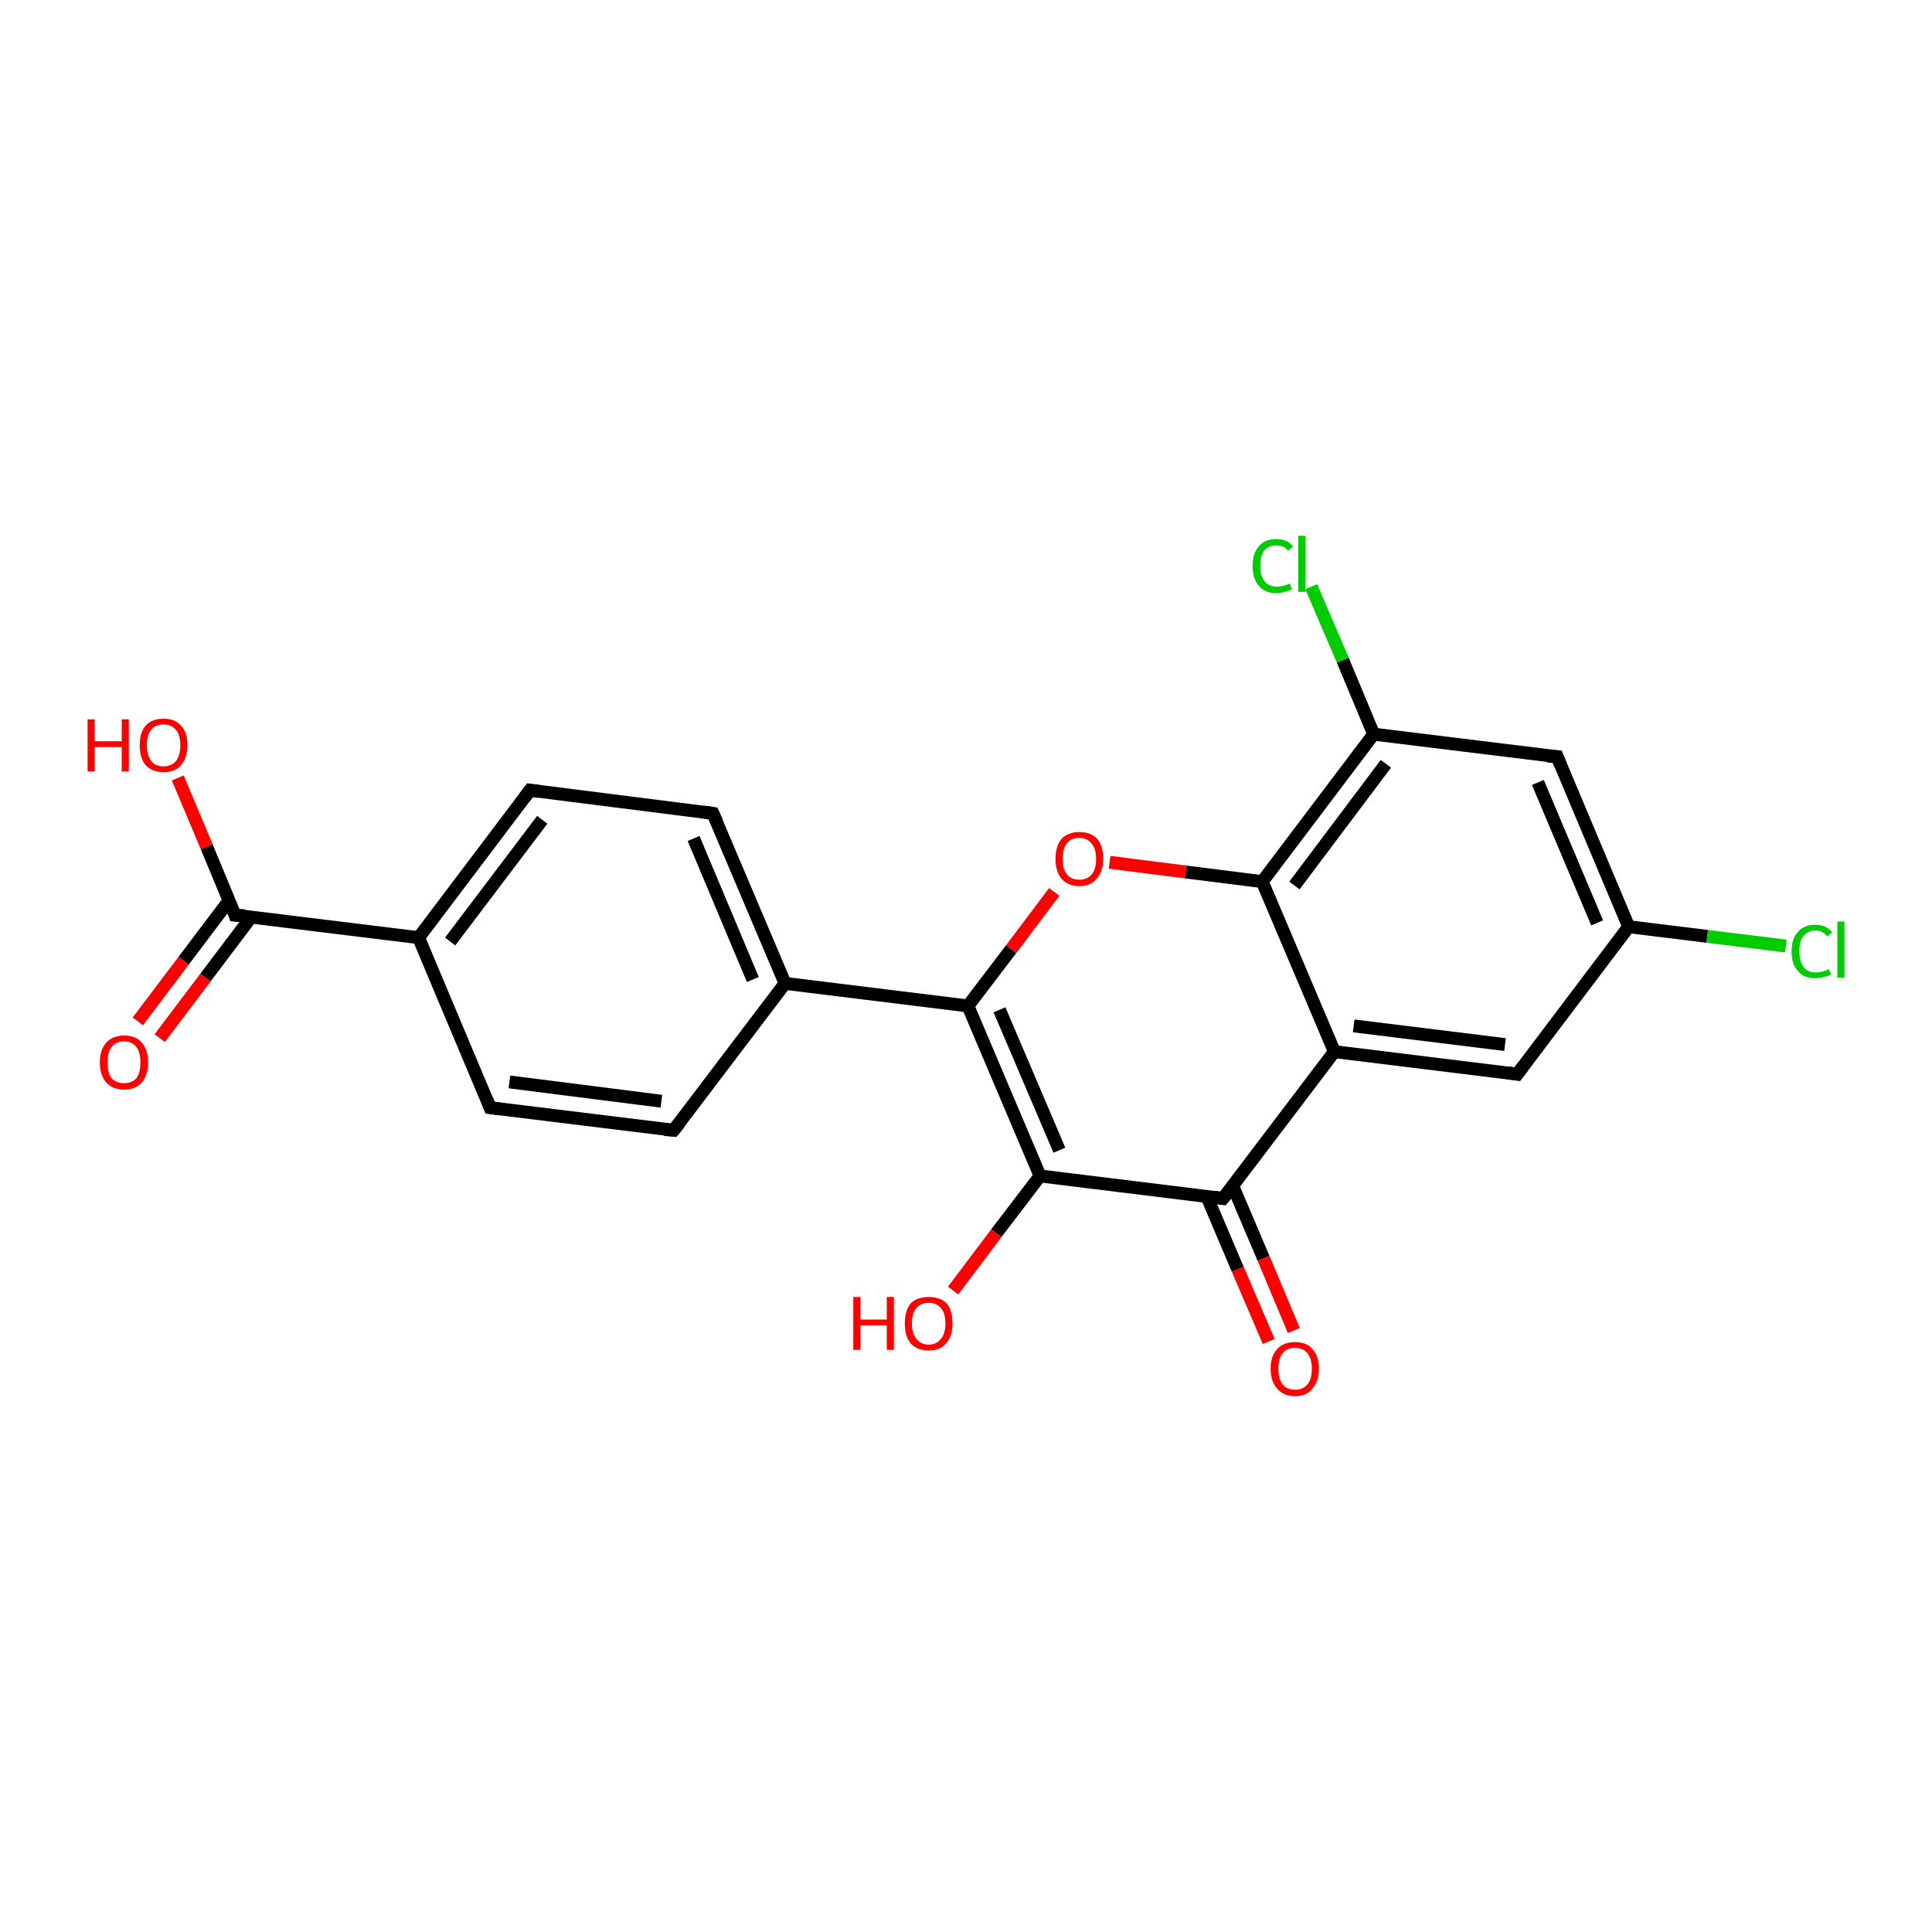<?xml version='1.0' encoding='iso-8859-1'?>
<svg version='1.1' baseProfile='full'
              xmlns='http://www.w3.org/2000/svg'
                      xmlns:rdkit='http://www.rdkit.org/xml'
                      xmlns:xlink='http://www.w3.org/1999/xlink'
                  xml:space='preserve'
width='300px' height='300px' viewBox='0 0 300 300'>
<!-- END OF HEADER -->
<rect style='opacity:1.0;fill:#FFFFFF;stroke:none' width='300.0' height='300.0' x='0.0' y='0.0'> </rect>
<path class='bond-0 atom-0 atom-1' d='M 27.6,120.8 L 32.1,131.5' style='fill:none;fill-rule:evenodd;stroke:#FF0000;stroke-width:2.0px;stroke-linecap:butt;stroke-linejoin:miter;stroke-opacity:1' />
<path class='bond-0 atom-0 atom-1' d='M 32.1,131.5 L 36.5,142.1' style='fill:none;fill-rule:evenodd;stroke:#000000;stroke-width:2.0px;stroke-linecap:butt;stroke-linejoin:miter;stroke-opacity:1' />
<path class='bond-1 atom-1 atom-2' d='M 35.6,139.8 L 28.5,149.2' style='fill:none;fill-rule:evenodd;stroke:#000000;stroke-width:2.0px;stroke-linecap:butt;stroke-linejoin:miter;stroke-opacity:1' />
<path class='bond-1 atom-1 atom-2' d='M 28.5,149.2 L 21.4,158.6' style='fill:none;fill-rule:evenodd;stroke:#FF0000;stroke-width:2.0px;stroke-linecap:butt;stroke-linejoin:miter;stroke-opacity:1' />
<path class='bond-1 atom-1 atom-2' d='M 39.0,142.4 L 31.9,151.8' style='fill:none;fill-rule:evenodd;stroke:#000000;stroke-width:2.0px;stroke-linecap:butt;stroke-linejoin:miter;stroke-opacity:1' />
<path class='bond-1 atom-1 atom-2' d='M 31.9,151.8 L 24.8,161.2' style='fill:none;fill-rule:evenodd;stroke:#FF0000;stroke-width:2.0px;stroke-linecap:butt;stroke-linejoin:miter;stroke-opacity:1' />
<path class='bond-2 atom-1 atom-3' d='M 36.5,142.1 L 65.0,145.6' style='fill:none;fill-rule:evenodd;stroke:#000000;stroke-width:2.0px;stroke-linecap:butt;stroke-linejoin:miter;stroke-opacity:1' />
<path class='bond-3 atom-3 atom-4' d='M 65.0,145.6 L 82.3,122.7' style='fill:none;fill-rule:evenodd;stroke:#000000;stroke-width:2.0px;stroke-linecap:butt;stroke-linejoin:miter;stroke-opacity:1' />
<path class='bond-3 atom-3 atom-4' d='M 69.9,146.2 L 84.2,127.3' style='fill:none;fill-rule:evenodd;stroke:#000000;stroke-width:2.0px;stroke-linecap:butt;stroke-linejoin:miter;stroke-opacity:1' />
<path class='bond-4 atom-4 atom-5' d='M 82.3,122.7 L 110.7,126.3' style='fill:none;fill-rule:evenodd;stroke:#000000;stroke-width:2.0px;stroke-linecap:butt;stroke-linejoin:miter;stroke-opacity:1' />
<path class='bond-5 atom-5 atom-6' d='M 110.7,126.3 L 121.9,152.7' style='fill:none;fill-rule:evenodd;stroke:#000000;stroke-width:2.0px;stroke-linecap:butt;stroke-linejoin:miter;stroke-opacity:1' />
<path class='bond-5 atom-5 atom-6' d='M 107.7,130.2 L 116.9,152.1' style='fill:none;fill-rule:evenodd;stroke:#000000;stroke-width:2.0px;stroke-linecap:butt;stroke-linejoin:miter;stroke-opacity:1' />
<path class='bond-6 atom-6 atom-7' d='M 121.9,152.7 L 104.6,175.5' style='fill:none;fill-rule:evenodd;stroke:#000000;stroke-width:2.0px;stroke-linecap:butt;stroke-linejoin:miter;stroke-opacity:1' />
<path class='bond-7 atom-7 atom-8' d='M 104.6,175.5 L 76.1,172.0' style='fill:none;fill-rule:evenodd;stroke:#000000;stroke-width:2.0px;stroke-linecap:butt;stroke-linejoin:miter;stroke-opacity:1' />
<path class='bond-7 atom-7 atom-8' d='M 102.7,171.0 L 79.1,168.0' style='fill:none;fill-rule:evenodd;stroke:#000000;stroke-width:2.0px;stroke-linecap:butt;stroke-linejoin:miter;stroke-opacity:1' />
<path class='bond-8 atom-6 atom-9' d='M 121.9,152.7 L 150.3,156.2' style='fill:none;fill-rule:evenodd;stroke:#000000;stroke-width:2.0px;stroke-linecap:butt;stroke-linejoin:miter;stroke-opacity:1' />
<path class='bond-9 atom-9 atom-10' d='M 150.3,156.2 L 161.5,182.6' style='fill:none;fill-rule:evenodd;stroke:#000000;stroke-width:2.0px;stroke-linecap:butt;stroke-linejoin:miter;stroke-opacity:1' />
<path class='bond-9 atom-9 atom-10' d='M 155.2,156.8 L 164.5,178.6' style='fill:none;fill-rule:evenodd;stroke:#000000;stroke-width:2.0px;stroke-linecap:butt;stroke-linejoin:miter;stroke-opacity:1' />
<path class='bond-10 atom-10 atom-11' d='M 161.5,182.6 L 154.7,191.5' style='fill:none;fill-rule:evenodd;stroke:#000000;stroke-width:2.0px;stroke-linecap:butt;stroke-linejoin:miter;stroke-opacity:1' />
<path class='bond-10 atom-10 atom-11' d='M 154.7,191.5 L 148.0,200.4' style='fill:none;fill-rule:evenodd;stroke:#FF0000;stroke-width:2.0px;stroke-linecap:butt;stroke-linejoin:miter;stroke-opacity:1' />
<path class='bond-11 atom-10 atom-12' d='M 161.5,182.6 L 189.9,186.1' style='fill:none;fill-rule:evenodd;stroke:#000000;stroke-width:2.0px;stroke-linecap:butt;stroke-linejoin:miter;stroke-opacity:1' />
<path class='bond-12 atom-12 atom-13' d='M 187.4,185.8 L 192.2,197.1' style='fill:none;fill-rule:evenodd;stroke:#000000;stroke-width:2.0px;stroke-linecap:butt;stroke-linejoin:miter;stroke-opacity:1' />
<path class='bond-12 atom-12 atom-13' d='M 192.2,197.1 L 197.0,208.3' style='fill:none;fill-rule:evenodd;stroke:#FF0000;stroke-width:2.0px;stroke-linecap:butt;stroke-linejoin:miter;stroke-opacity:1' />
<path class='bond-12 atom-12 atom-13' d='M 191.4,184.1 L 196.2,195.4' style='fill:none;fill-rule:evenodd;stroke:#000000;stroke-width:2.0px;stroke-linecap:butt;stroke-linejoin:miter;stroke-opacity:1' />
<path class='bond-12 atom-12 atom-13' d='M 196.2,195.4 L 200.9,206.6' style='fill:none;fill-rule:evenodd;stroke:#FF0000;stroke-width:2.0px;stroke-linecap:butt;stroke-linejoin:miter;stroke-opacity:1' />
<path class='bond-13 atom-12 atom-14' d='M 189.9,186.1 L 207.2,163.3' style='fill:none;fill-rule:evenodd;stroke:#000000;stroke-width:2.0px;stroke-linecap:butt;stroke-linejoin:miter;stroke-opacity:1' />
<path class='bond-14 atom-14 atom-15' d='M 207.2,163.3 L 235.6,166.8' style='fill:none;fill-rule:evenodd;stroke:#000000;stroke-width:2.0px;stroke-linecap:butt;stroke-linejoin:miter;stroke-opacity:1' />
<path class='bond-14 atom-14 atom-15' d='M 210.2,159.3 L 233.7,162.2' style='fill:none;fill-rule:evenodd;stroke:#000000;stroke-width:2.0px;stroke-linecap:butt;stroke-linejoin:miter;stroke-opacity:1' />
<path class='bond-15 atom-15 atom-16' d='M 235.6,166.8 L 252.9,143.9' style='fill:none;fill-rule:evenodd;stroke:#000000;stroke-width:2.0px;stroke-linecap:butt;stroke-linejoin:miter;stroke-opacity:1' />
<path class='bond-16 atom-16 atom-17' d='M 252.9,143.9 L 265.1,145.4' style='fill:none;fill-rule:evenodd;stroke:#000000;stroke-width:2.0px;stroke-linecap:butt;stroke-linejoin:miter;stroke-opacity:1' />
<path class='bond-16 atom-16 atom-17' d='M 265.1,145.4 L 277.3,146.9' style='fill:none;fill-rule:evenodd;stroke:#00CC00;stroke-width:2.0px;stroke-linecap:butt;stroke-linejoin:miter;stroke-opacity:1' />
<path class='bond-17 atom-16 atom-18' d='M 252.9,143.9 L 241.8,117.5' style='fill:none;fill-rule:evenodd;stroke:#000000;stroke-width:2.0px;stroke-linecap:butt;stroke-linejoin:miter;stroke-opacity:1' />
<path class='bond-17 atom-16 atom-18' d='M 248.0,143.3 L 238.8,121.5' style='fill:none;fill-rule:evenodd;stroke:#000000;stroke-width:2.0px;stroke-linecap:butt;stroke-linejoin:miter;stroke-opacity:1' />
<path class='bond-18 atom-18 atom-19' d='M 241.8,117.5 L 213.3,114.0' style='fill:none;fill-rule:evenodd;stroke:#000000;stroke-width:2.0px;stroke-linecap:butt;stroke-linejoin:miter;stroke-opacity:1' />
<path class='bond-19 atom-19 atom-20' d='M 213.3,114.0 L 208.5,102.5' style='fill:none;fill-rule:evenodd;stroke:#000000;stroke-width:2.0px;stroke-linecap:butt;stroke-linejoin:miter;stroke-opacity:1' />
<path class='bond-19 atom-19 atom-20' d='M 208.5,102.5 L 203.6,91.1' style='fill:none;fill-rule:evenodd;stroke:#00CC00;stroke-width:2.0px;stroke-linecap:butt;stroke-linejoin:miter;stroke-opacity:1' />
<path class='bond-20 atom-19 atom-21' d='M 213.3,114.0 L 196.0,136.9' style='fill:none;fill-rule:evenodd;stroke:#000000;stroke-width:2.0px;stroke-linecap:butt;stroke-linejoin:miter;stroke-opacity:1' />
<path class='bond-20 atom-19 atom-21' d='M 215.2,118.6 L 201.0,137.5' style='fill:none;fill-rule:evenodd;stroke:#000000;stroke-width:2.0px;stroke-linecap:butt;stroke-linejoin:miter;stroke-opacity:1' />
<path class='bond-21 atom-21 atom-22' d='M 196.0,136.9 L 184.1,135.4' style='fill:none;fill-rule:evenodd;stroke:#000000;stroke-width:2.0px;stroke-linecap:butt;stroke-linejoin:miter;stroke-opacity:1' />
<path class='bond-21 atom-21 atom-22' d='M 184.1,135.4 L 172.3,133.9' style='fill:none;fill-rule:evenodd;stroke:#FF0000;stroke-width:2.0px;stroke-linecap:butt;stroke-linejoin:miter;stroke-opacity:1' />
<path class='bond-22 atom-8 atom-3' d='M 76.1,172.0 L 65.0,145.6' style='fill:none;fill-rule:evenodd;stroke:#000000;stroke-width:2.0px;stroke-linecap:butt;stroke-linejoin:miter;stroke-opacity:1' />
<path class='bond-23 atom-22 atom-9' d='M 163.7,138.5 L 157.0,147.4' style='fill:none;fill-rule:evenodd;stroke:#FF0000;stroke-width:2.0px;stroke-linecap:butt;stroke-linejoin:miter;stroke-opacity:1' />
<path class='bond-23 atom-22 atom-9' d='M 157.0,147.4 L 150.3,156.2' style='fill:none;fill-rule:evenodd;stroke:#000000;stroke-width:2.0px;stroke-linecap:butt;stroke-linejoin:miter;stroke-opacity:1' />
<path class='bond-24 atom-21 atom-14' d='M 196.0,136.9 L 207.2,163.3' style='fill:none;fill-rule:evenodd;stroke:#000000;stroke-width:2.0px;stroke-linecap:butt;stroke-linejoin:miter;stroke-opacity:1' />
<path d='M 36.3,141.5 L 36.5,142.1 L 38.0,142.2' style='fill:none;stroke:#000000;stroke-width:2.0px;stroke-linecap:butt;stroke-linejoin:miter;stroke-opacity:1;' />
<path d='M 81.4,123.9 L 82.3,122.7 L 83.7,122.9' style='fill:none;stroke:#000000;stroke-width:2.0px;stroke-linecap:butt;stroke-linejoin:miter;stroke-opacity:1;' />
<path d='M 109.3,126.1 L 110.7,126.3 L 111.3,127.6' style='fill:none;stroke:#000000;stroke-width:2.0px;stroke-linecap:butt;stroke-linejoin:miter;stroke-opacity:1;' />
<path d='M 105.5,174.4 L 104.6,175.5 L 103.2,175.4' style='fill:none;stroke:#000000;stroke-width:2.0px;stroke-linecap:butt;stroke-linejoin:miter;stroke-opacity:1;' />
<path d='M 77.6,172.2 L 76.1,172.0 L 75.6,170.7' style='fill:none;stroke:#000000;stroke-width:2.0px;stroke-linecap:butt;stroke-linejoin:miter;stroke-opacity:1;' />
<path d='M 188.5,185.9 L 189.9,186.1 L 190.8,185.0' style='fill:none;stroke:#000000;stroke-width:2.0px;stroke-linecap:butt;stroke-linejoin:miter;stroke-opacity:1;' />
<path d='M 234.2,166.6 L 235.6,166.8 L 236.5,165.6' style='fill:none;stroke:#000000;stroke-width:2.0px;stroke-linecap:butt;stroke-linejoin:miter;stroke-opacity:1;' />
<path d='M 242.3,118.8 L 241.8,117.5 L 240.3,117.4' style='fill:none;stroke:#000000;stroke-width:2.0px;stroke-linecap:butt;stroke-linejoin:miter;stroke-opacity:1;' />
<path class='atom-0' d='M 13.6 111.7
L 14.7 111.7
L 14.7 115.1
L 18.9 115.1
L 18.9 111.7
L 20.0 111.7
L 20.0 119.8
L 18.9 119.8
L 18.9 116.0
L 14.7 116.0
L 14.7 119.8
L 13.6 119.8
L 13.6 111.7
' fill='#FF0000'/>
<path class='atom-0' d='M 21.7 115.7
Q 21.7 113.7, 22.6 112.7
Q 23.6 111.6, 25.4 111.6
Q 27.2 111.6, 28.1 112.7
Q 29.1 113.7, 29.1 115.7
Q 29.1 117.7, 28.1 118.8
Q 27.2 119.9, 25.4 119.9
Q 23.6 119.9, 22.6 118.8
Q 21.7 117.7, 21.7 115.7
M 25.4 119.0
Q 26.6 119.0, 27.3 118.2
Q 28.0 117.3, 28.0 115.7
Q 28.0 114.1, 27.3 113.3
Q 26.6 112.5, 25.4 112.5
Q 24.1 112.5, 23.5 113.3
Q 22.8 114.1, 22.8 115.7
Q 22.8 117.3, 23.5 118.2
Q 24.1 119.0, 25.4 119.0
' fill='#FF0000'/>
<path class='atom-2' d='M 15.5 165.0
Q 15.5 163.0, 16.5 161.9
Q 17.5 160.8, 19.3 160.8
Q 21.1 160.8, 22.0 161.9
Q 23.0 163.0, 23.0 165.0
Q 23.0 166.9, 22.0 168.1
Q 21.0 169.2, 19.3 169.2
Q 17.5 169.2, 16.5 168.1
Q 15.5 166.9, 15.5 165.0
M 19.3 168.2
Q 20.5 168.2, 21.2 167.4
Q 21.8 166.6, 21.8 165.0
Q 21.8 163.4, 21.2 162.6
Q 20.5 161.7, 19.3 161.7
Q 18.0 161.7, 17.3 162.6
Q 16.7 163.4, 16.7 165.0
Q 16.7 166.6, 17.3 167.4
Q 18.0 168.2, 19.3 168.2
' fill='#FF0000'/>
<path class='atom-11' d='M 132.5 201.4
L 133.6 201.4
L 133.6 204.9
L 137.7 204.9
L 137.7 201.4
L 138.8 201.4
L 138.8 209.6
L 137.7 209.6
L 137.7 205.8
L 133.6 205.8
L 133.6 209.6
L 132.5 209.6
L 132.5 201.4
' fill='#FF0000'/>
<path class='atom-11' d='M 140.5 205.5
Q 140.5 203.5, 141.4 202.4
Q 142.4 201.4, 144.2 201.4
Q 146.0 201.4, 147.0 202.4
Q 147.9 203.5, 147.9 205.5
Q 147.9 207.5, 146.9 208.6
Q 146.0 209.7, 144.2 209.7
Q 142.4 209.7, 141.4 208.6
Q 140.5 207.5, 140.5 205.5
M 144.2 208.8
Q 145.4 208.8, 146.1 207.9
Q 146.8 207.1, 146.8 205.5
Q 146.8 203.9, 146.1 203.1
Q 145.4 202.3, 144.2 202.3
Q 143.0 202.3, 142.3 203.1
Q 141.6 203.9, 141.6 205.5
Q 141.6 207.1, 142.3 207.9
Q 143.0 208.8, 144.2 208.8
' fill='#FF0000'/>
<path class='atom-13' d='M 197.3 212.5
Q 197.3 210.6, 198.3 209.5
Q 199.3 208.4, 201.1 208.4
Q 202.9 208.4, 203.8 209.5
Q 204.8 210.6, 204.8 212.5
Q 204.8 214.5, 203.8 215.6
Q 202.9 216.8, 201.1 216.8
Q 199.3 216.8, 198.3 215.6
Q 197.3 214.5, 197.3 212.5
M 201.1 215.8
Q 202.3 215.8, 203.0 215.0
Q 203.7 214.2, 203.7 212.5
Q 203.7 211.0, 203.0 210.1
Q 202.3 209.3, 201.1 209.3
Q 199.8 209.3, 199.2 210.1
Q 198.5 210.9, 198.5 212.5
Q 198.5 214.2, 199.2 215.0
Q 199.8 215.8, 201.1 215.8
' fill='#FF0000'/>
<path class='atom-17' d='M 278.2 147.7
Q 278.2 145.7, 279.2 144.7
Q 280.1 143.6, 281.9 143.6
Q 283.6 143.6, 284.5 144.8
L 283.7 145.4
Q 283.1 144.5, 281.9 144.5
Q 280.7 144.5, 280.0 145.4
Q 279.4 146.2, 279.4 147.7
Q 279.4 149.3, 280.1 150.2
Q 280.7 151.0, 282.0 151.0
Q 282.9 151.0, 284.0 150.5
L 284.3 151.3
Q 283.9 151.6, 283.2 151.7
Q 282.6 151.9, 281.9 151.9
Q 280.1 151.9, 279.2 150.8
Q 278.2 149.8, 278.2 147.7
' fill='#00CC00'/>
<path class='atom-17' d='M 285.3 143.1
L 286.4 143.1
L 286.4 151.8
L 285.3 151.8
L 285.3 143.1
' fill='#00CC00'/>
<path class='atom-20' d='M 194.5 87.9
Q 194.5 85.9, 195.5 84.8
Q 196.4 83.7, 198.2 83.7
Q 199.9 83.7, 200.8 84.9
L 200.0 85.5
Q 199.4 84.7, 198.2 84.7
Q 197.0 84.7, 196.3 85.5
Q 195.7 86.3, 195.7 87.9
Q 195.7 89.5, 196.4 90.3
Q 197.0 91.1, 198.4 91.1
Q 199.2 91.1, 200.3 90.6
L 200.6 91.5
Q 200.2 91.7, 199.5 91.9
Q 198.9 92.1, 198.2 92.1
Q 196.4 92.1, 195.5 91.0
Q 194.5 89.9, 194.5 87.9
' fill='#00CC00'/>
<path class='atom-20' d='M 201.6 83.2
L 202.7 83.2
L 202.7 91.9
L 201.6 91.9
L 201.6 83.2
' fill='#00CC00'/>
<path class='atom-22' d='M 163.9 133.4
Q 163.9 131.4, 164.8 130.3
Q 165.8 129.2, 167.6 129.2
Q 169.4 129.2, 170.4 130.3
Q 171.3 131.4, 171.3 133.4
Q 171.3 135.3, 170.3 136.4
Q 169.4 137.6, 167.6 137.6
Q 165.8 137.6, 164.8 136.4
Q 163.9 135.3, 163.9 133.4
M 167.6 136.6
Q 168.8 136.6, 169.5 135.8
Q 170.2 135.0, 170.2 133.4
Q 170.2 131.8, 169.5 131.0
Q 168.8 130.1, 167.6 130.1
Q 166.3 130.1, 165.7 130.9
Q 165.0 131.7, 165.0 133.4
Q 165.0 135.0, 165.7 135.8
Q 166.3 136.6, 167.6 136.6
' fill='#FF0000'/>
</svg>
